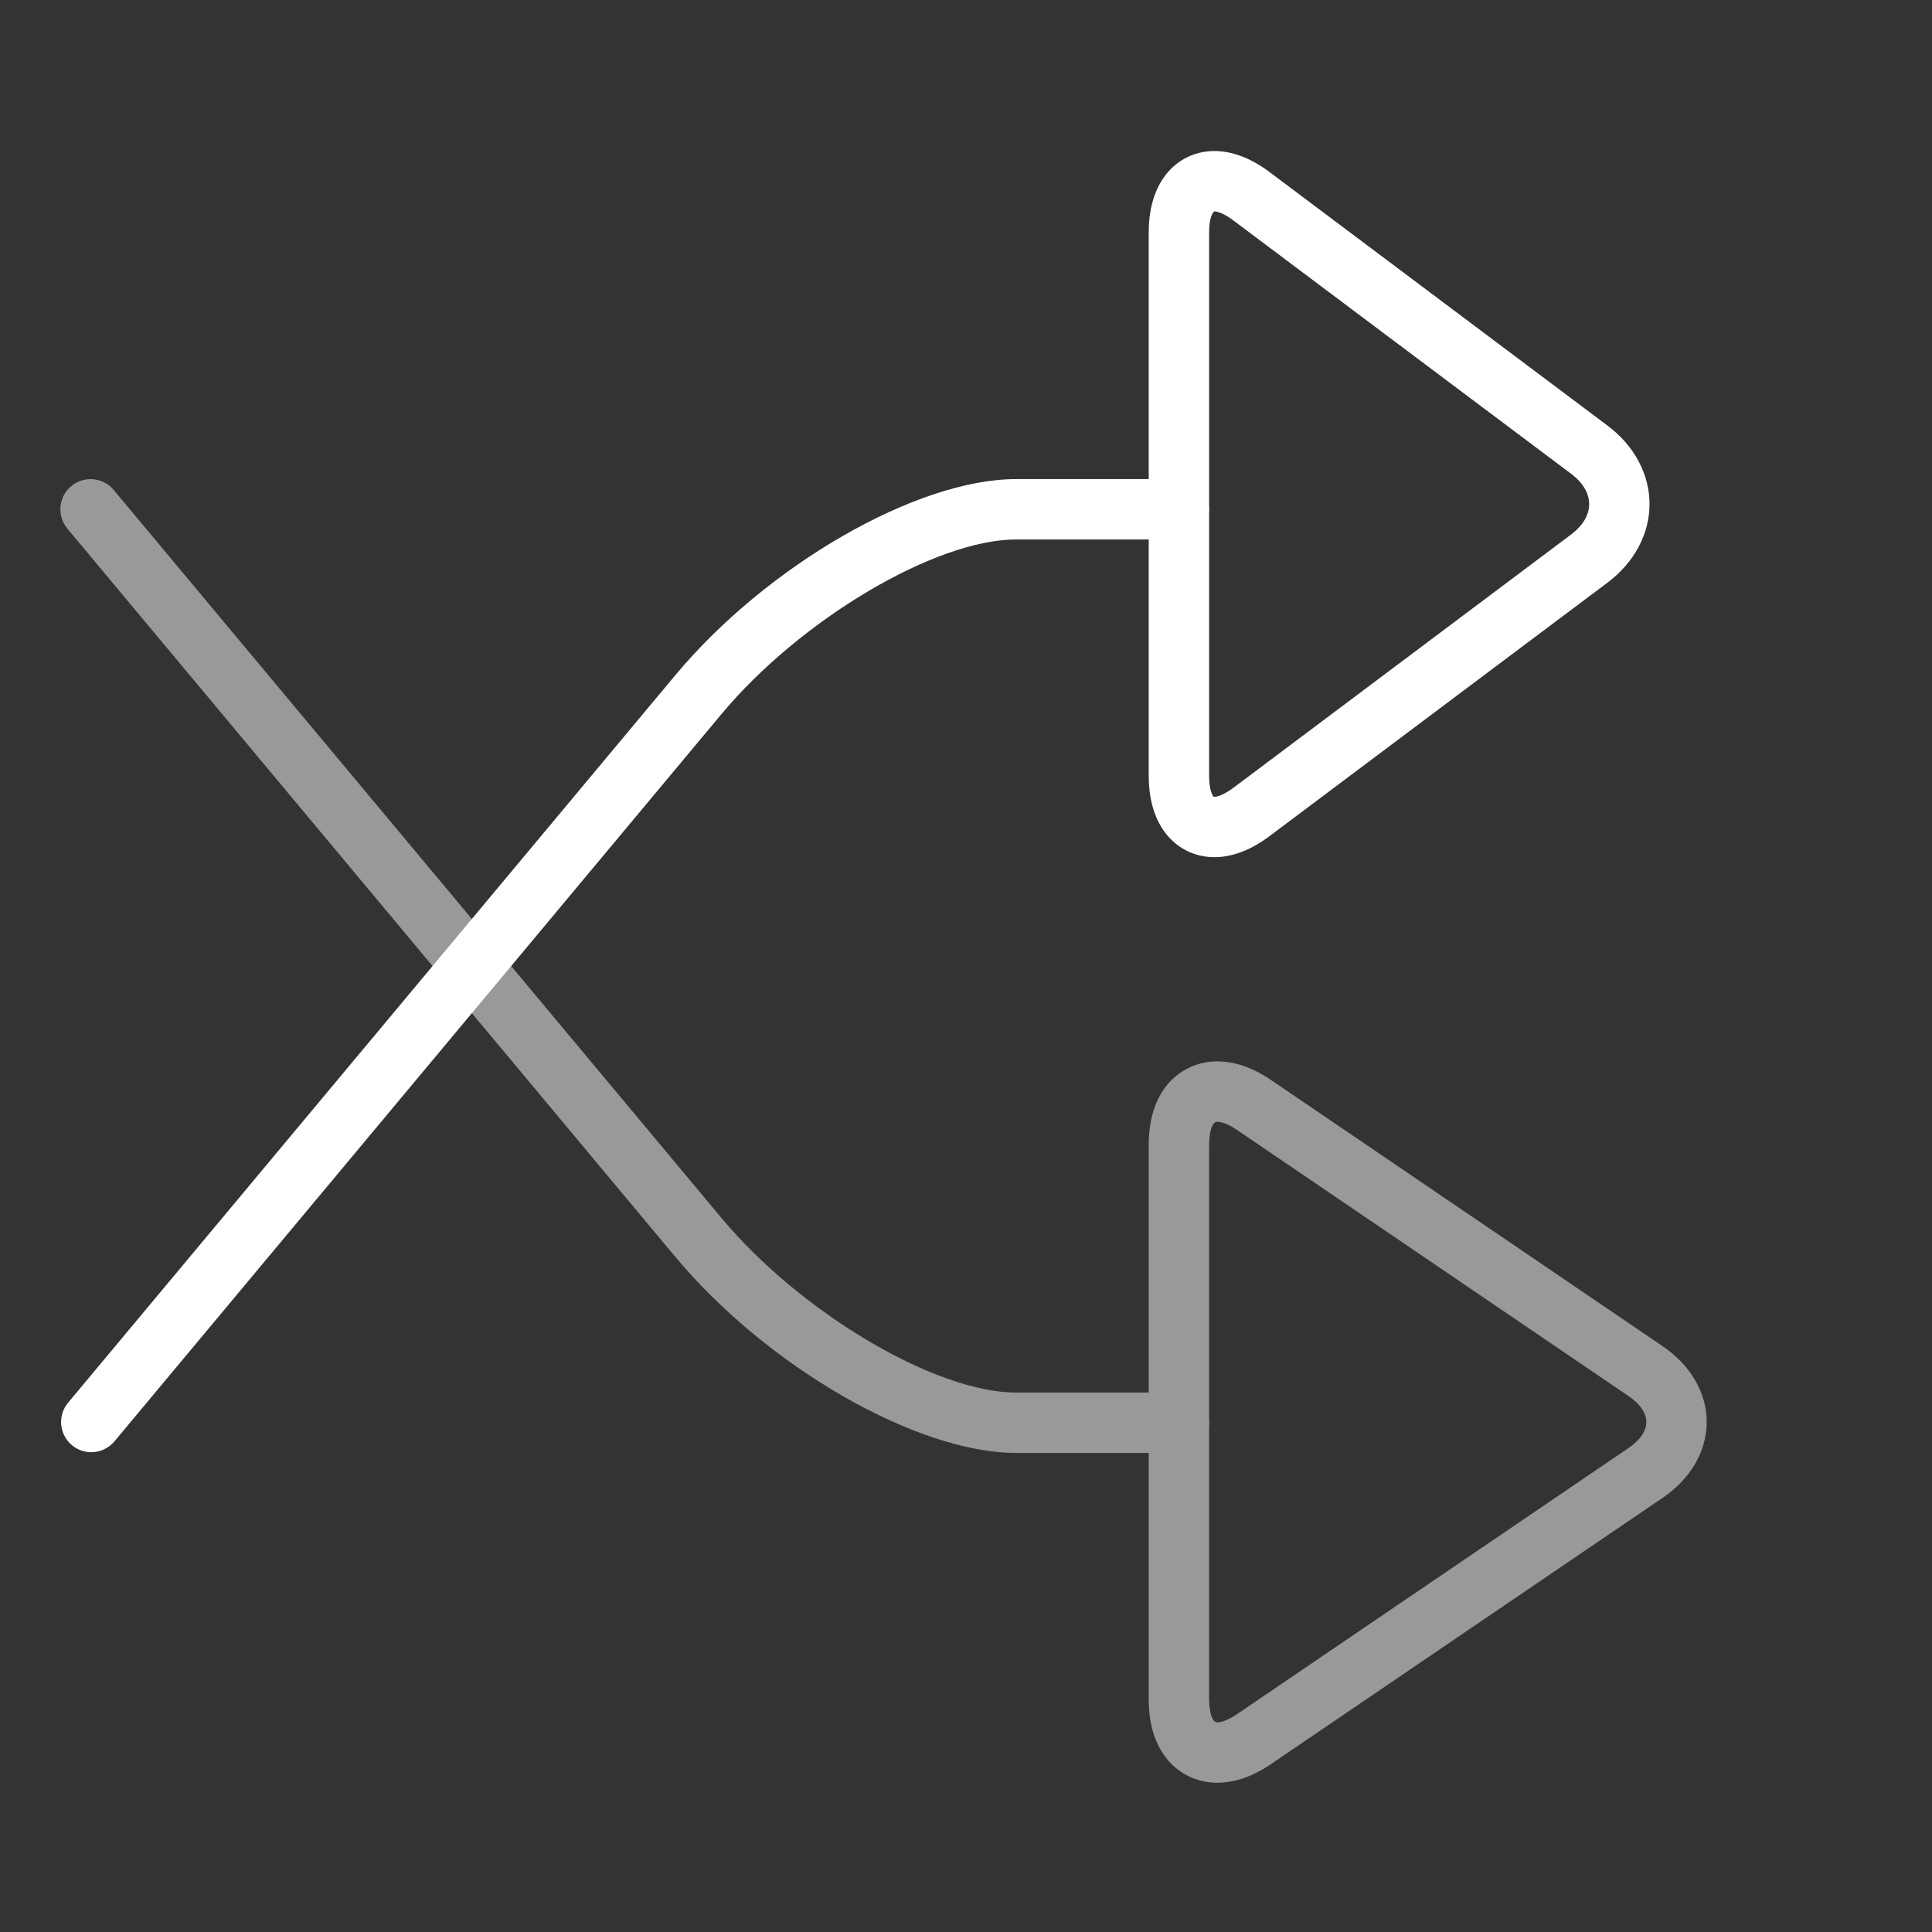 <?xml version="1.0" encoding="iso-8859-1"?>
<!-- Generator: Adobe Illustrator 17.0.1, SVG Export Plug-In . SVG Version: 6.00 Build 0)  -->
<!DOCTYPE svg PUBLIC "-//W3C//DTD SVG 1.1//EN" "http://www.w3.org/Graphics/SVG/1.1/DTD/svg11.dtd">
<svg version="1.1" id="Layer_1" xmlns="http://www.w3.org/2000/svg" xmlns:xlink="http://www.w3.org/1999/xlink" x="0px" y="0px"
	 width="64px" height="64px" viewBox="0 0 64 64" style="enable-background:new 0 0 64 64;" xml:space="preserve">
<rect x="0" y="0" width="64" height="64" fill="#333333" stroke="none"/>
<g id="icon-m-shuffle">
	<rect id="icon-m-shuffle_1_" style="opacity:0;fill:#FFFFFF;" width="64" height="64"/>
	<path style="fill:#FFFFFF;" d="M3.023,48.106c-0.226,0-0.453-0.076-0.64-0.232c-0.424-0.354-0.481-0.984-0.127-1.408l20.11-24.094
		c3.042-3.646,8.001-6.501,11.29-6.501h5.396c0.553,0,1,0.448,1,1s-0.447,1-1,1h-5.396c-2.671,0-7.139,2.648-9.755,5.782
		L3.791,47.747C3.593,47.984,3.309,48.106,3.023,48.106z"/>
	<g>
		<path style="fill:#FFFFFF;" d="M40.225,28.395c-1.081,0-2.172-0.833-2.172-2.696v-18c0-1.862,1.091-2.696,2.172-2.696
			c0.598,0,1.213,0.234,1.828,0.695l11.199,8.401c0.884,0.663,1.391,1.61,1.391,2.6c0,0.989-0.507,1.937-1.391,2.6l-11.199,8.4
			C41.438,28.161,40.822,28.395,40.225,28.395z M40.225,7.003c-0.049,0.023-0.172,0.216-0.172,0.696v18
			c0,0.48,0.123,0.673,0.156,0.698l0.016-0.002c0.113,0,0.338-0.078,0.629-0.296l11.199-8.399c0.38-0.286,0.59-0.641,0.59-1
			c0-0.36-0.21-0.715-0.59-1l-11.199-8.4C40.563,7.081,40.338,7.003,40.225,7.003z"/>
	</g>
	<g style="opacity:0.5;">
		<path style="fill:#FFFFFF;" d="M39.053,48.13h-5.396c-3.289,0-8.248-2.855-11.291-6.501L2.232,17.512
			c-0.354-0.424-0.297-1.054,0.127-1.408c0.424-0.354,1.054-0.298,1.408,0.127L23.9,40.348c2.617,3.134,7.084,5.782,9.756,5.782
			h5.396c0.553,0,1,0.447,1,1S39.605,48.13,39.053,48.13z"/>
		<path style="fill:#FFFFFF;" d="M40.325,59.055L40.325,59.055c-1.131,0-2.272-0.852-2.272-2.753V37.913
			c0-1.901,1.142-2.753,2.272-2.753c0.578,0,1.173,0.206,1.771,0.611l12.979,8.822c0.929,0.631,1.462,1.547,1.462,2.513
			c0,0.967-0.533,1.883-1.463,2.514l-12.978,8.822C41.499,58.849,40.902,59.055,40.325,59.055z M40.325,37.16
			c-0.27,0-0.272,0.745-0.272,0.753v18.389c0,0.008,0.003,0.753,0.272,0.753c0.076,0,0.293-0.026,0.646-0.267l12.979-8.822
			c0.379-0.257,0.587-0.562,0.587-0.859c0-0.297-0.208-0.602-0.586-0.858l-12.979-8.822C40.619,37.187,40.402,37.16,40.325,37.16z"
			/>
	</g>
</g>
</svg>
